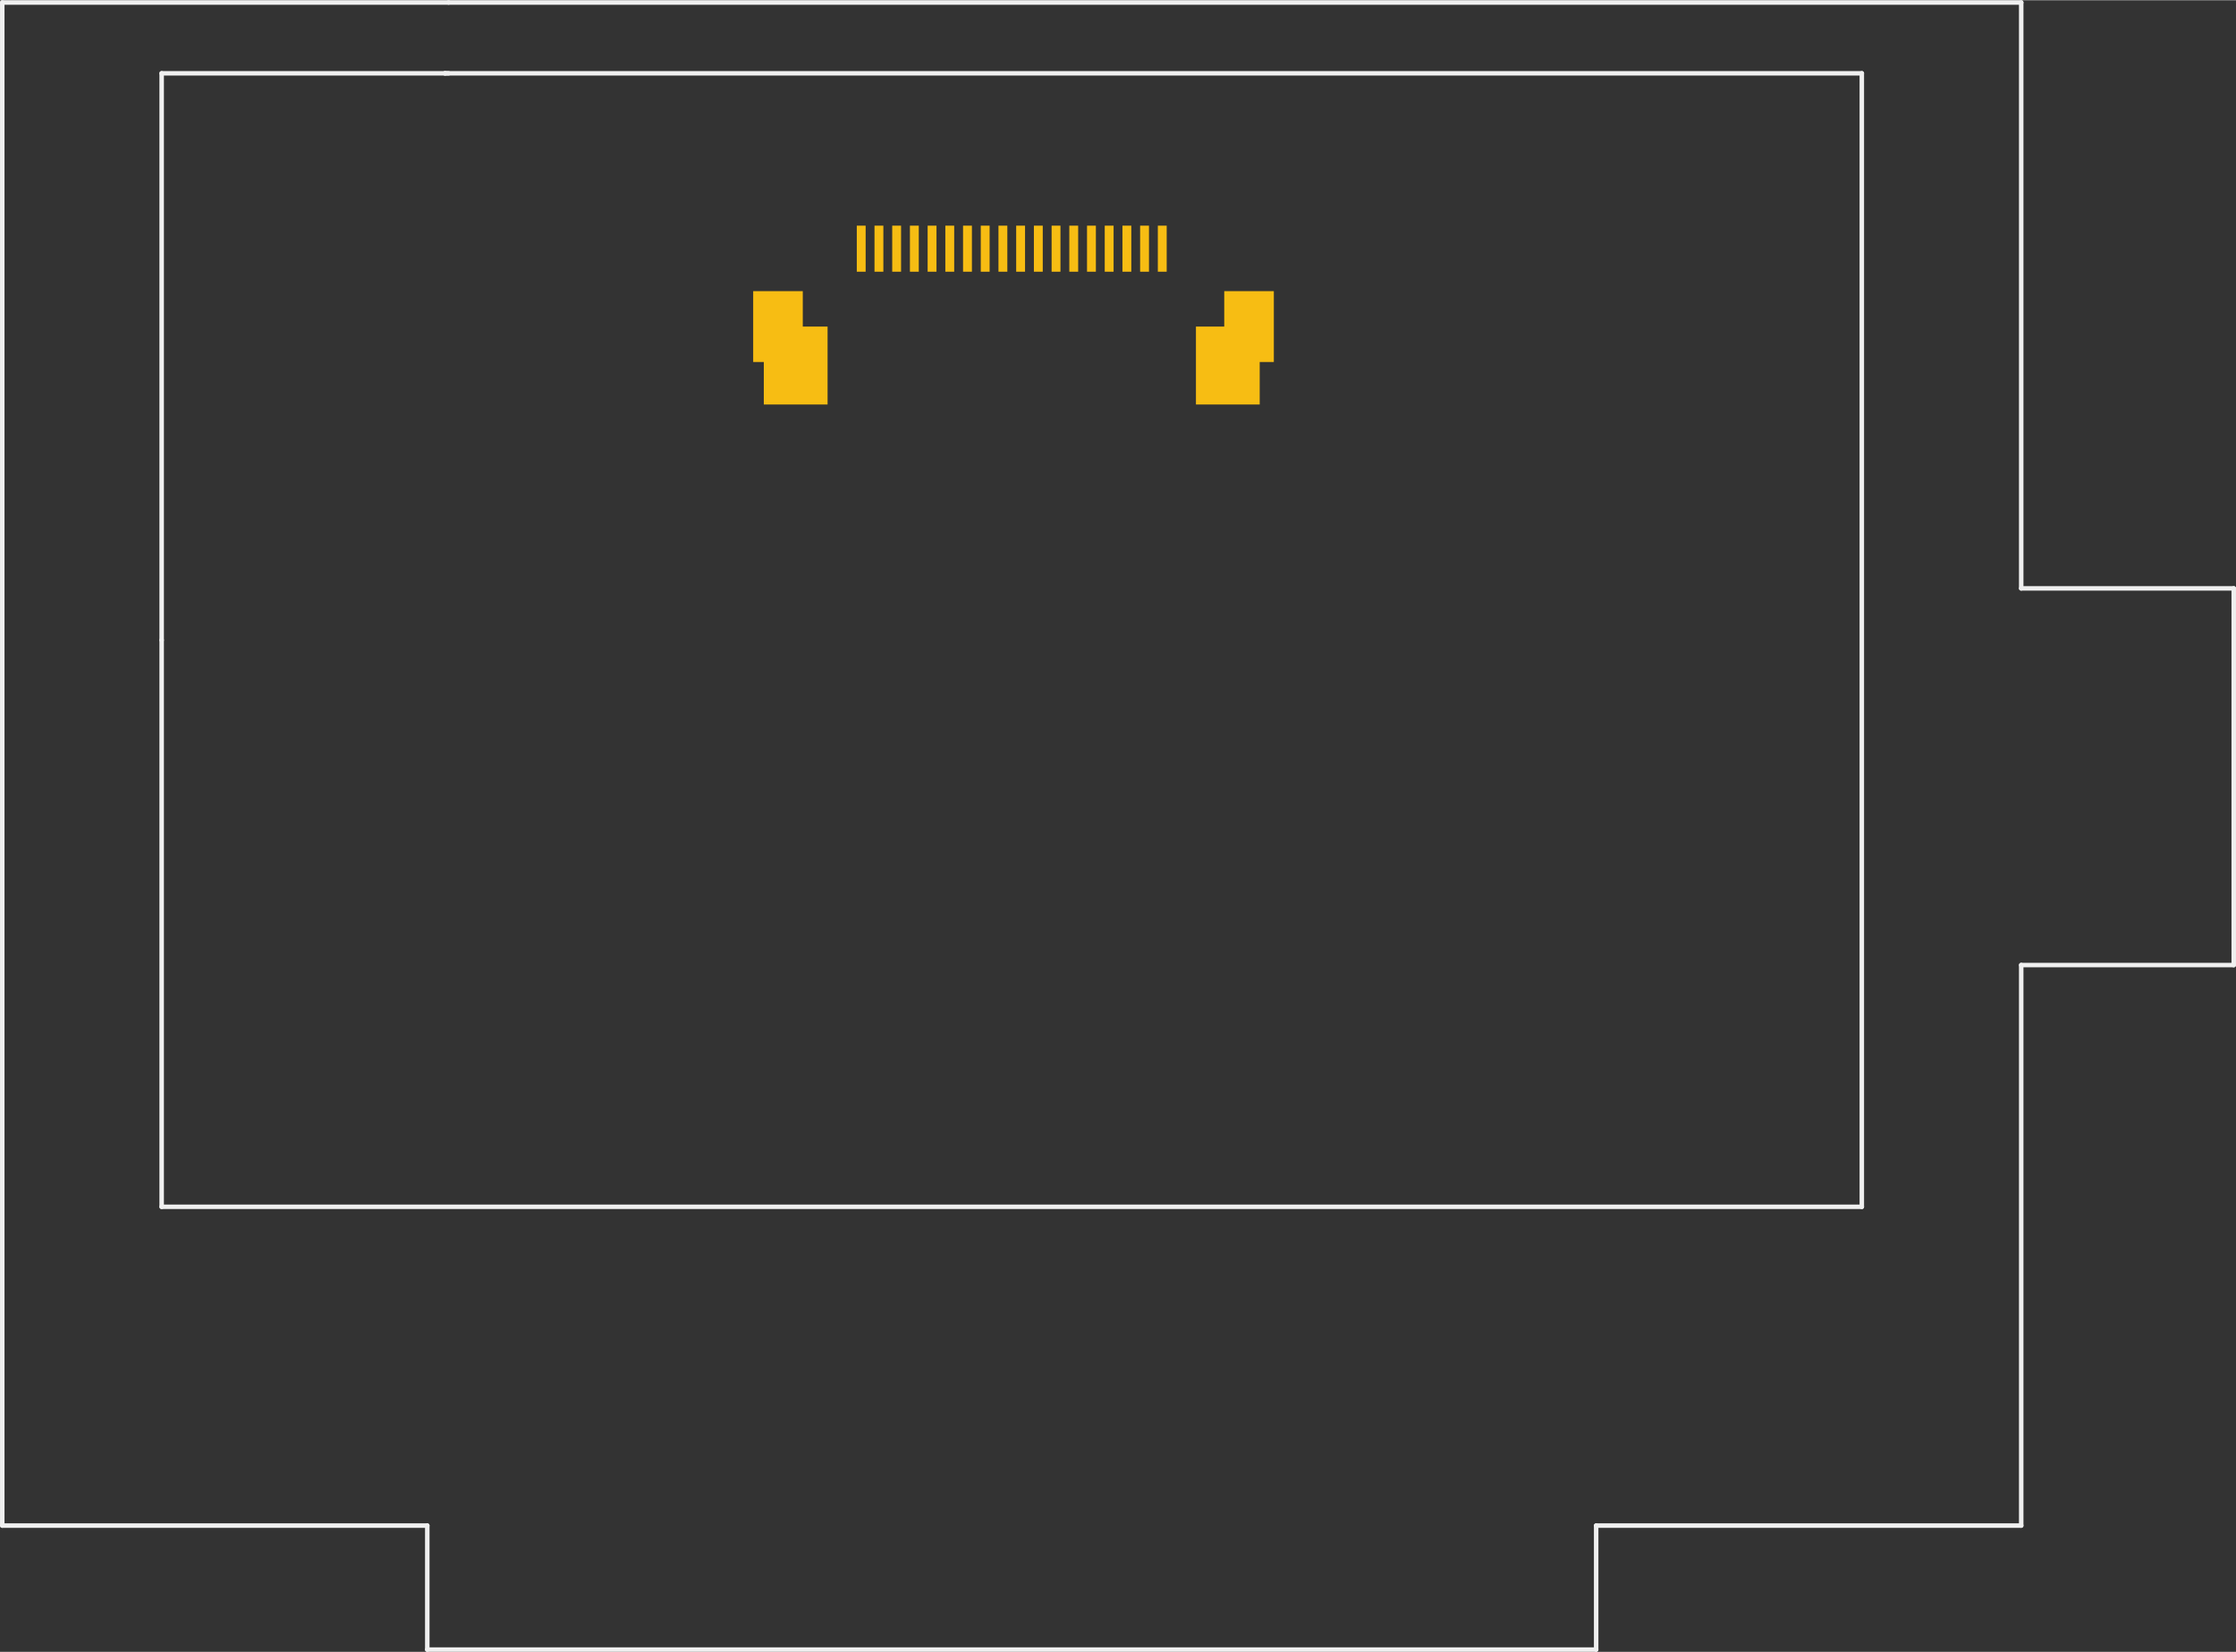 <?xml version='1.0' encoding='UTF-8' standalone='no'?>
<!-- Created with Fritzing (http://www.fritzing.org/) -->
<svg xmlns:svg='http://www.w3.org/2000/svg' xmlns='http://www.w3.org/2000/svg' version='1.2' baseProfile='tiny' x='0in' y='0in' width='2.485in' height='1.836in' viewBox='0 0 63.127 46.627' >
<rect x="0" y="0" width="63.127" height="46.627" fill="#333333" stroke="none"/>
<g id='copper1'>
<rect id='connector0pad' connectorname='P$1' x='24.189' y='6.364' width='0.25' height='1.3' stroke='none' stroke-width='0' fill='#F7BD13' stroke-linecap='round'/>
<rect id='connector1pad' connectorname='P$2' x='24.689' y='6.364' width='0.25' height='1.3' stroke='none' stroke-width='0' fill='#F7BD13' stroke-linecap='round'/>
<rect id='connector2pad' connectorname='P$3' x='25.189' y='6.364' width='0.25' height='1.3' stroke='none' stroke-width='0' fill='#F7BD13' stroke-linecap='round'/>
<rect id='connector3pad' connectorname='P$4' x='25.689' y='6.364' width='0.25' height='1.3' stroke='none' stroke-width='0' fill='#F7BD13' stroke-linecap='round'/>
<rect id='connector4pad' connectorname='P$5' x='26.189' y='6.364' width='0.25' height='1.3' stroke='none' stroke-width='0' fill='#F7BD13' stroke-linecap='round'/>
<rect id='connector5pad' connectorname='P$6' x='26.689' y='6.364' width='0.25' height='1.3' stroke='none' stroke-width='0' fill='#F7BD13' stroke-linecap='round'/>
<rect id='connector6pad' connectorname='P$7' x='27.189' y='6.364' width='0.25' height='1.3' stroke='none' stroke-width='0' fill='#F7BD13' stroke-linecap='round'/>
<rect id='connector7pad' connectorname='P$8' x='27.689' y='6.364' width='0.25' height='1.3' stroke='none' stroke-width='0' fill='#F7BD13' stroke-linecap='round'/>
<rect id='connector8pad' connectorname='P$9' x='28.189' y='6.364' width='0.25' height='1.3' stroke='none' stroke-width='0' fill='#F7BD13' stroke-linecap='round'/>
<rect id='connector9pad' connectorname='P$10' x='28.689' y='6.364' width='0.25' height='1.3' stroke='none' stroke-width='0' fill='#F7BD13' stroke-linecap='round'/>
<rect id='connector10pad' connectorname='P$11' x='29.189' y='6.364' width='0.25' height='1.3' stroke='none' stroke-width='0' fill='#F7BD13' stroke-linecap='round'/>
<rect id='connector11pad' connectorname='P$12' x='29.689' y='6.364' width='0.25' height='1.3' stroke='none' stroke-width='0' fill='#F7BD13' stroke-linecap='round'/>
<rect id='connector12pad' connectorname='P$13' x='30.189' y='6.364' width='0.25' height='1.3' stroke='none' stroke-width='0' fill='#F7BD13' stroke-linecap='round'/>
<rect id='connector13pad' connectorname='P$14' x='30.689' y='6.364' width='0.25' height='1.3' stroke='none' stroke-width='0' fill='#F7BD13' stroke-linecap='round'/>
<rect id='connector14pad' connectorname='P$15' x='31.189' y='6.364' width='0.25' height='1.3' stroke='none' stroke-width='0' fill='#F7BD13' stroke-linecap='round'/>
<rect id='connector15pad' connectorname='P$16' x='31.689' y='6.364' width='0.25' height='1.3' stroke='none' stroke-width='0' fill='#F7BD13' stroke-linecap='round'/>
<rect id='connector16pad' connectorname='P$17' x='32.188' y='6.364' width='0.25' height='1.3' stroke='none' stroke-width='0' fill='#F7BD13' stroke-linecap='round'/>
<rect id='connector17pad' connectorname='P$18' x='32.688' y='6.364' width='0.25' height='1.3' stroke='none' stroke-width='0' fill='#F7BD13' stroke-linecap='round'/>
<rect id='connector18pad' connectorname='P$19' x='21.264' y='8.213' width='1.4' height='2' stroke='none' stroke-width='0' fill='#F7BD13' stroke-linecap='round'/>
<rect id='connector19pad' connectorname='P$20' x='34.563' y='8.213' width='1.4' height='2' stroke='none' stroke-width='0' fill='#F7BD13' stroke-linecap='round'/>
<rect id='connector20pad' connectorname='P$21' x='33.764' y='9.213' width='1.8' height='2.2' stroke='none' stroke-width='0' fill='#F7BD13' stroke-linecap='round'/>
<rect id='connector21pad' connectorname='P$22' x='21.564' y='9.213' width='1.8' height='2.2' stroke='none' stroke-width='0' fill='#F7BD13' stroke-linecap='round'/>
<g id='copper0'>
</g>
</g>
<g id='silkscreen'>
<line x1='57.063' y1='0.064' x2='12.664' y2='0.064' stroke='#f0f0f0' stroke-width='0.127' stroke-linecap='round'/>
<line x1='12.664' y1='0.064' x2='0.064' y2='0.064' stroke='#f0f0f0' stroke-width='0.127' stroke-linecap='round'/>
<line x1='0.064' y1='0.064' x2='0.064' y2='43.063' stroke='#f0f0f0' stroke-width='0.127' stroke-linecap='round'/>
<line x1='0.064' y1='43.063' x2='12.063' y2='43.063' stroke='#f0f0f0' stroke-width='0.127' stroke-linecap='round'/>
<line x1='45.063' y1='43.063' x2='57.063' y2='43.063' stroke='#f0f0f0' stroke-width='0.127' stroke-linecap='round'/>
<line x1='57.063' y1='43.063' x2='57.063' y2='27.238' stroke='#f0f0f0' stroke-width='0.127' stroke-linecap='round'/>
<line x1='57.063' y1='16.604' x2='57.063' y2='0.064' stroke='#f0f0f0' stroke-width='0.127' stroke-linecap='round'/>
<line x1='57.063' y1='16.604' x2='63.063' y2='16.604' stroke='#f0f0f0' stroke-width='0.127' stroke-linecap='round'/>
<line x1='57.063' y1='27.238' x2='63.063' y2='27.238' stroke='#f0f0f0' stroke-width='0.127' stroke-linecap='round'/>
<line x1='63.063' y1='27.238' x2='63.063' y2='16.604' stroke='#f0f0f0' stroke-width='0.127' stroke-linecap='round'/>
<line x1='45.063' y1='43.063' x2='45.063' y2='46.563' stroke='#f0f0f0' stroke-width='0.127' stroke-linecap='round'/>
<line x1='45.063' y1='46.563' x2='12.063' y2='46.563' stroke='#f0f0f0' stroke-width='0.127' stroke-linecap='round'/>
<line x1='12.063' y1='46.563' x2='12.063' y2='43.063' stroke='#f0f0f0' stroke-width='0.127' stroke-linecap='round'/>
<line x1='4.564' y1='2.063' x2='12.563' y2='2.063' stroke='#f0f0f0' stroke-width='0.127' stroke-linecap='round'/>
<line x1='12.563' y1='2.063' x2='52.563' y2='2.063' stroke='#f0f0f0' stroke-width='0.127' stroke-linecap='round'/>
<line x1='4.564' y1='34.063' x2='4.564' y2='18.064' stroke='#f0f0f0' stroke-width='0.127' stroke-linecap='round'/>
<line x1='4.564' y1='18.064' x2='4.564' y2='2.063' stroke='#f0f0f0' stroke-width='0.127' stroke-linecap='round'/>
<line x1='52.563' y1='34.063' x2='52.563' y2='2.063' stroke='#f0f0f0' stroke-width='0.127' stroke-linecap='round'/>
<line x1='4.564' y1='34.063' x2='52.563' y2='34.063' stroke='#f0f0f0' stroke-width='0.127' stroke-linecap='round'/>
<line x1='12.563' y1='2.063' x2='12.664' y2='2.063' stroke='#f0f0f0' stroke-width='0.127' stroke-linecap='round'/>
</g>
</svg>